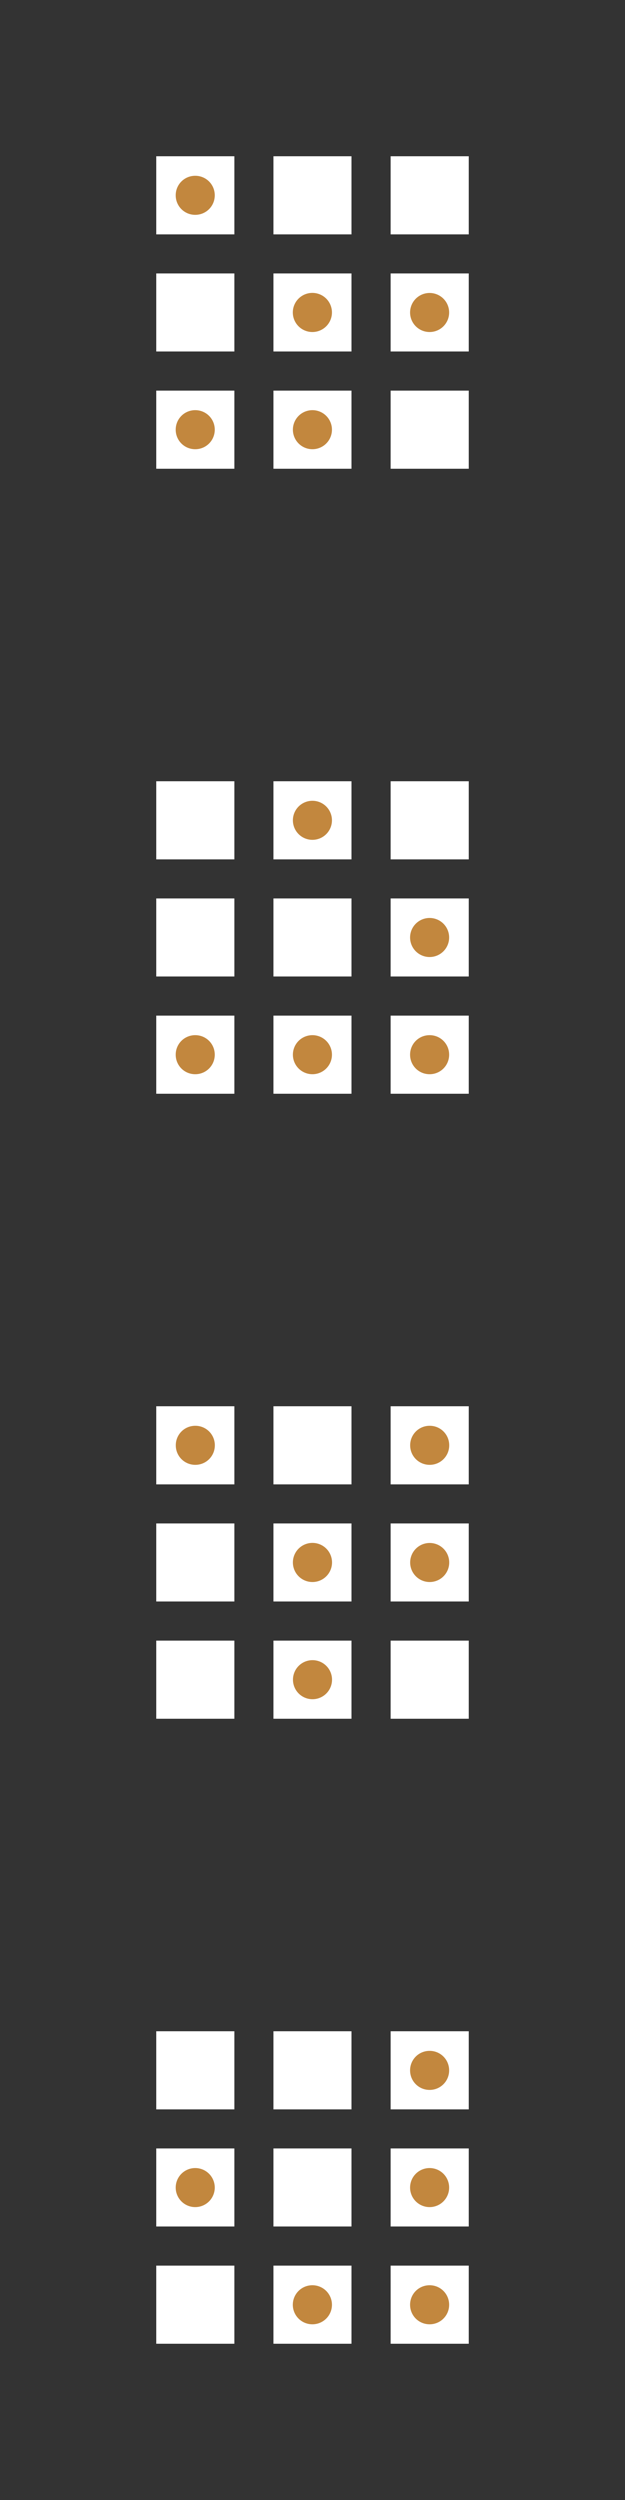 <svg xmlns="http://www.w3.org/2000/svg" width="32" height="128"><rect width="100%" height="100%" fill="#333333" stroke="none"/><path d="M8 8h4v4H8Zm6 0h3.996v4H14Zm6 0h4v4h-4ZM8 14h4v3.996H8Zm6 0h3.996v3.996H14Zm6 0h4v3.996h-4ZM8 20h4v4H8Zm6 0h3.996v4H14Zm6 0h4v4h-4ZM8 40h4v4H8Zm6 0h3.996v4H14Zm6 0h4v4h-4ZM8 46h4v3.996H8Zm6 0h3.996v3.996H14Zm6 0h4v3.996h-4ZM8 52h4v4H8Zm6 0h3.996v4H14Zm6 0h4v4h-4ZM8 72h4v4H8Zm6 0h3.996v4H14Zm6 0h4v4h-4ZM8 78h4v3.996H8Zm6 0h3.996v3.996H14Zm6 0h4v3.996h-4ZM8 84h4v4H8Zm6 0h3.996v4H14Zm6 0h4v4h-4ZM8 104h4v4H8Zm6 0h3.996v4H14Zm6 0h4v4h-4Zm-12 6h4v3.996H8Zm6 0h3.996v3.996H14Zm6 0h4v3.996h-4Zm-12 6h4v4H8Zm6 0h3.996v4H14Zm6 0h4v4h-4Zm0 0" style="stroke:none;fill-rule:nonzero;fill:#fff;fill-opacity:1"/><path d="M21.996 17a1 1 0 0 0 1-1 1 1 0 1 0-2 0 1 1 0 0 0 1 1Zm-12-6c.555 0 1-.445 1-1 0-.555-.445-1-1-1-.555 0-1 .445-1 1 0 .555.445 1 1 1Zm6 6a1.002 1.002 0 1 0-.004-2.004A1.002 1.002 0 0 0 15.996 17Zm-6 6c.555 0 1-.445 1-1 0-.555-.445-1-1-1-.555 0-1 .445-1 1 0 .555.445 1 1 1Zm6 0a1 1 0 1 0 0-2 1 1 0 1 0 0 2Zm-5 31c0 .555-.445 1-1 1-.555 0-1-.445-1-1 0-.555.445-1 1-1 .555 0 1 .445 1 1Zm6-12a1 1 0 0 1-1 1 1 1 0 1 1 0-2 1 1 0 0 1 1 1Zm0 12a1 1 0 0 1-1 1 1 1 0 1 1 0-2 1 1 0 0 1 1 1Zm6 0c0 .555-.445 1-1 1-.555 0-1-.445-1-1 0-.555.445-1 1-1 .555 0 1 .445 1 1Zm0-6a1 1 0 1 1-2 0 1 1 0 1 1 2 0ZM17 86a1 1 0 0 1-1 1 1 1 0 1 1 0-2 1 1 0 0 1 1 1Zm-6-12c0 .555-.445 1-1 1-.555 0-1-.445-1-1 0-.555.445-1 1-1 .555 0 1 .445 1 1Zm6 6a1.002 1.002 0 1 1-2.004-.004A1.002 1.002 0 0 1 17 80Zm6-6c0 .555-.445 1-1 1-.555 0-1-.445-1-1 0-.555.445-1 1-1 .555 0 1 .445 1 1Zm0 6a1 1 0 1 1-2 0 1 1 0 1 1 2 0Zm-2.004 26.004c0 .555.445 1 1 1 .555 0 1-.445 1-1 0-.555-.445-1-1-1-.555 0-1 .445-1 1Zm-12 6a1 1 0 1 0 2 0 1 1 0 1 0-2 0Zm12 0a1 1 0 1 0 2 0 1 1 0 1 0-2 0Zm0 6c0 .555.445 1 1 1 .555 0 1-.445 1-1 0-.555-.445-1-1-1-.555 0-1 .445-1 1Zm-6.004 0a1 1 0 0 0 1.004 1 1 1 0 1 0 0-2 1 1 0 0 0-1.004 1Zm0 0" style="stroke:none;fill-rule:nonzero;fill:#c2873e;fill-opacity:1"/></svg>